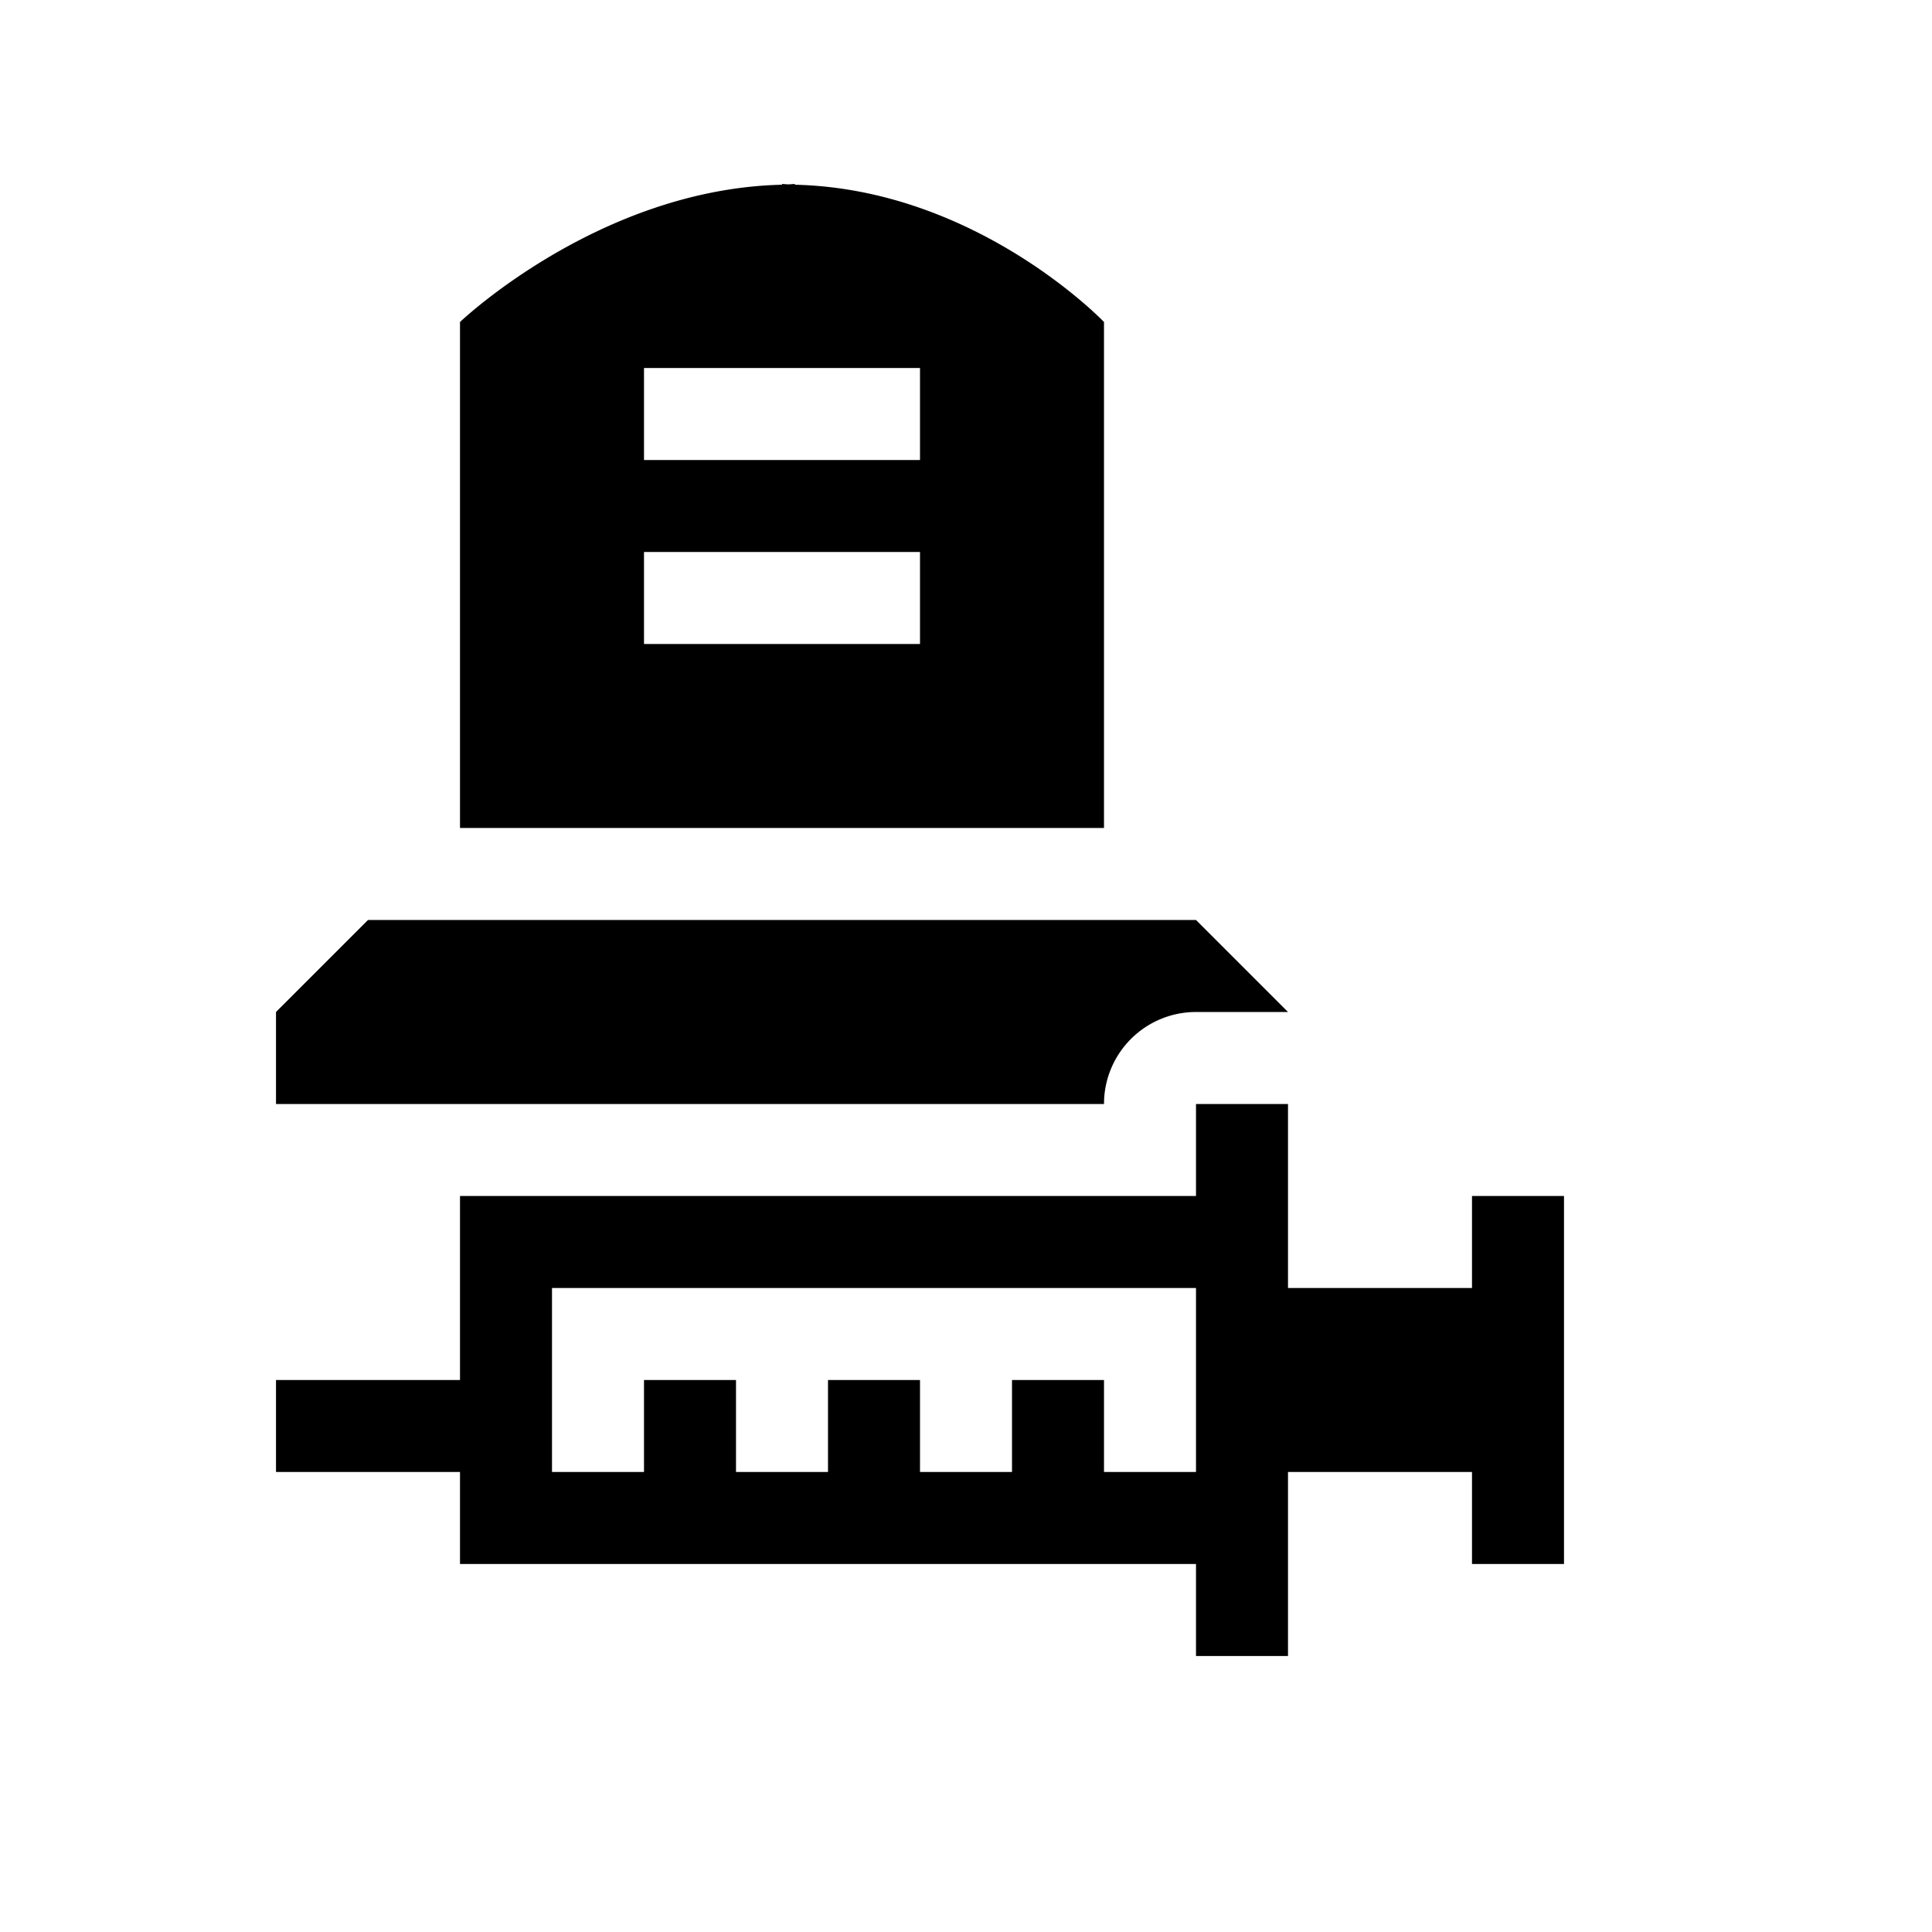 <svg xmlns="http://www.w3.org/2000/svg" viewBox="0 0 21 21"><path d="M12 3.5s-1.382-1.447-3.36-1.492V2c-.024 0-.046.004-.07.004-.024 0-.046-.004-.07-.004v.008C6.515 2.053 5 3.5 5 3.5V9h7V3.5zM10 7H7V6h3v1zm0-2H7V4h3v1zm-5 7H3v-1l1-1h9l1 1h-1a1 1 0 0 0-1 1H5zm8 1H5v2H3v1h2v1h8v1h1v-2h2v1h1v-4h-1v1h-2v-2h-1v1zm0 3h-1v-1h-1v1h-1v-1H9v1H8v-1H7v1H6v-2h7v2z"/></svg>